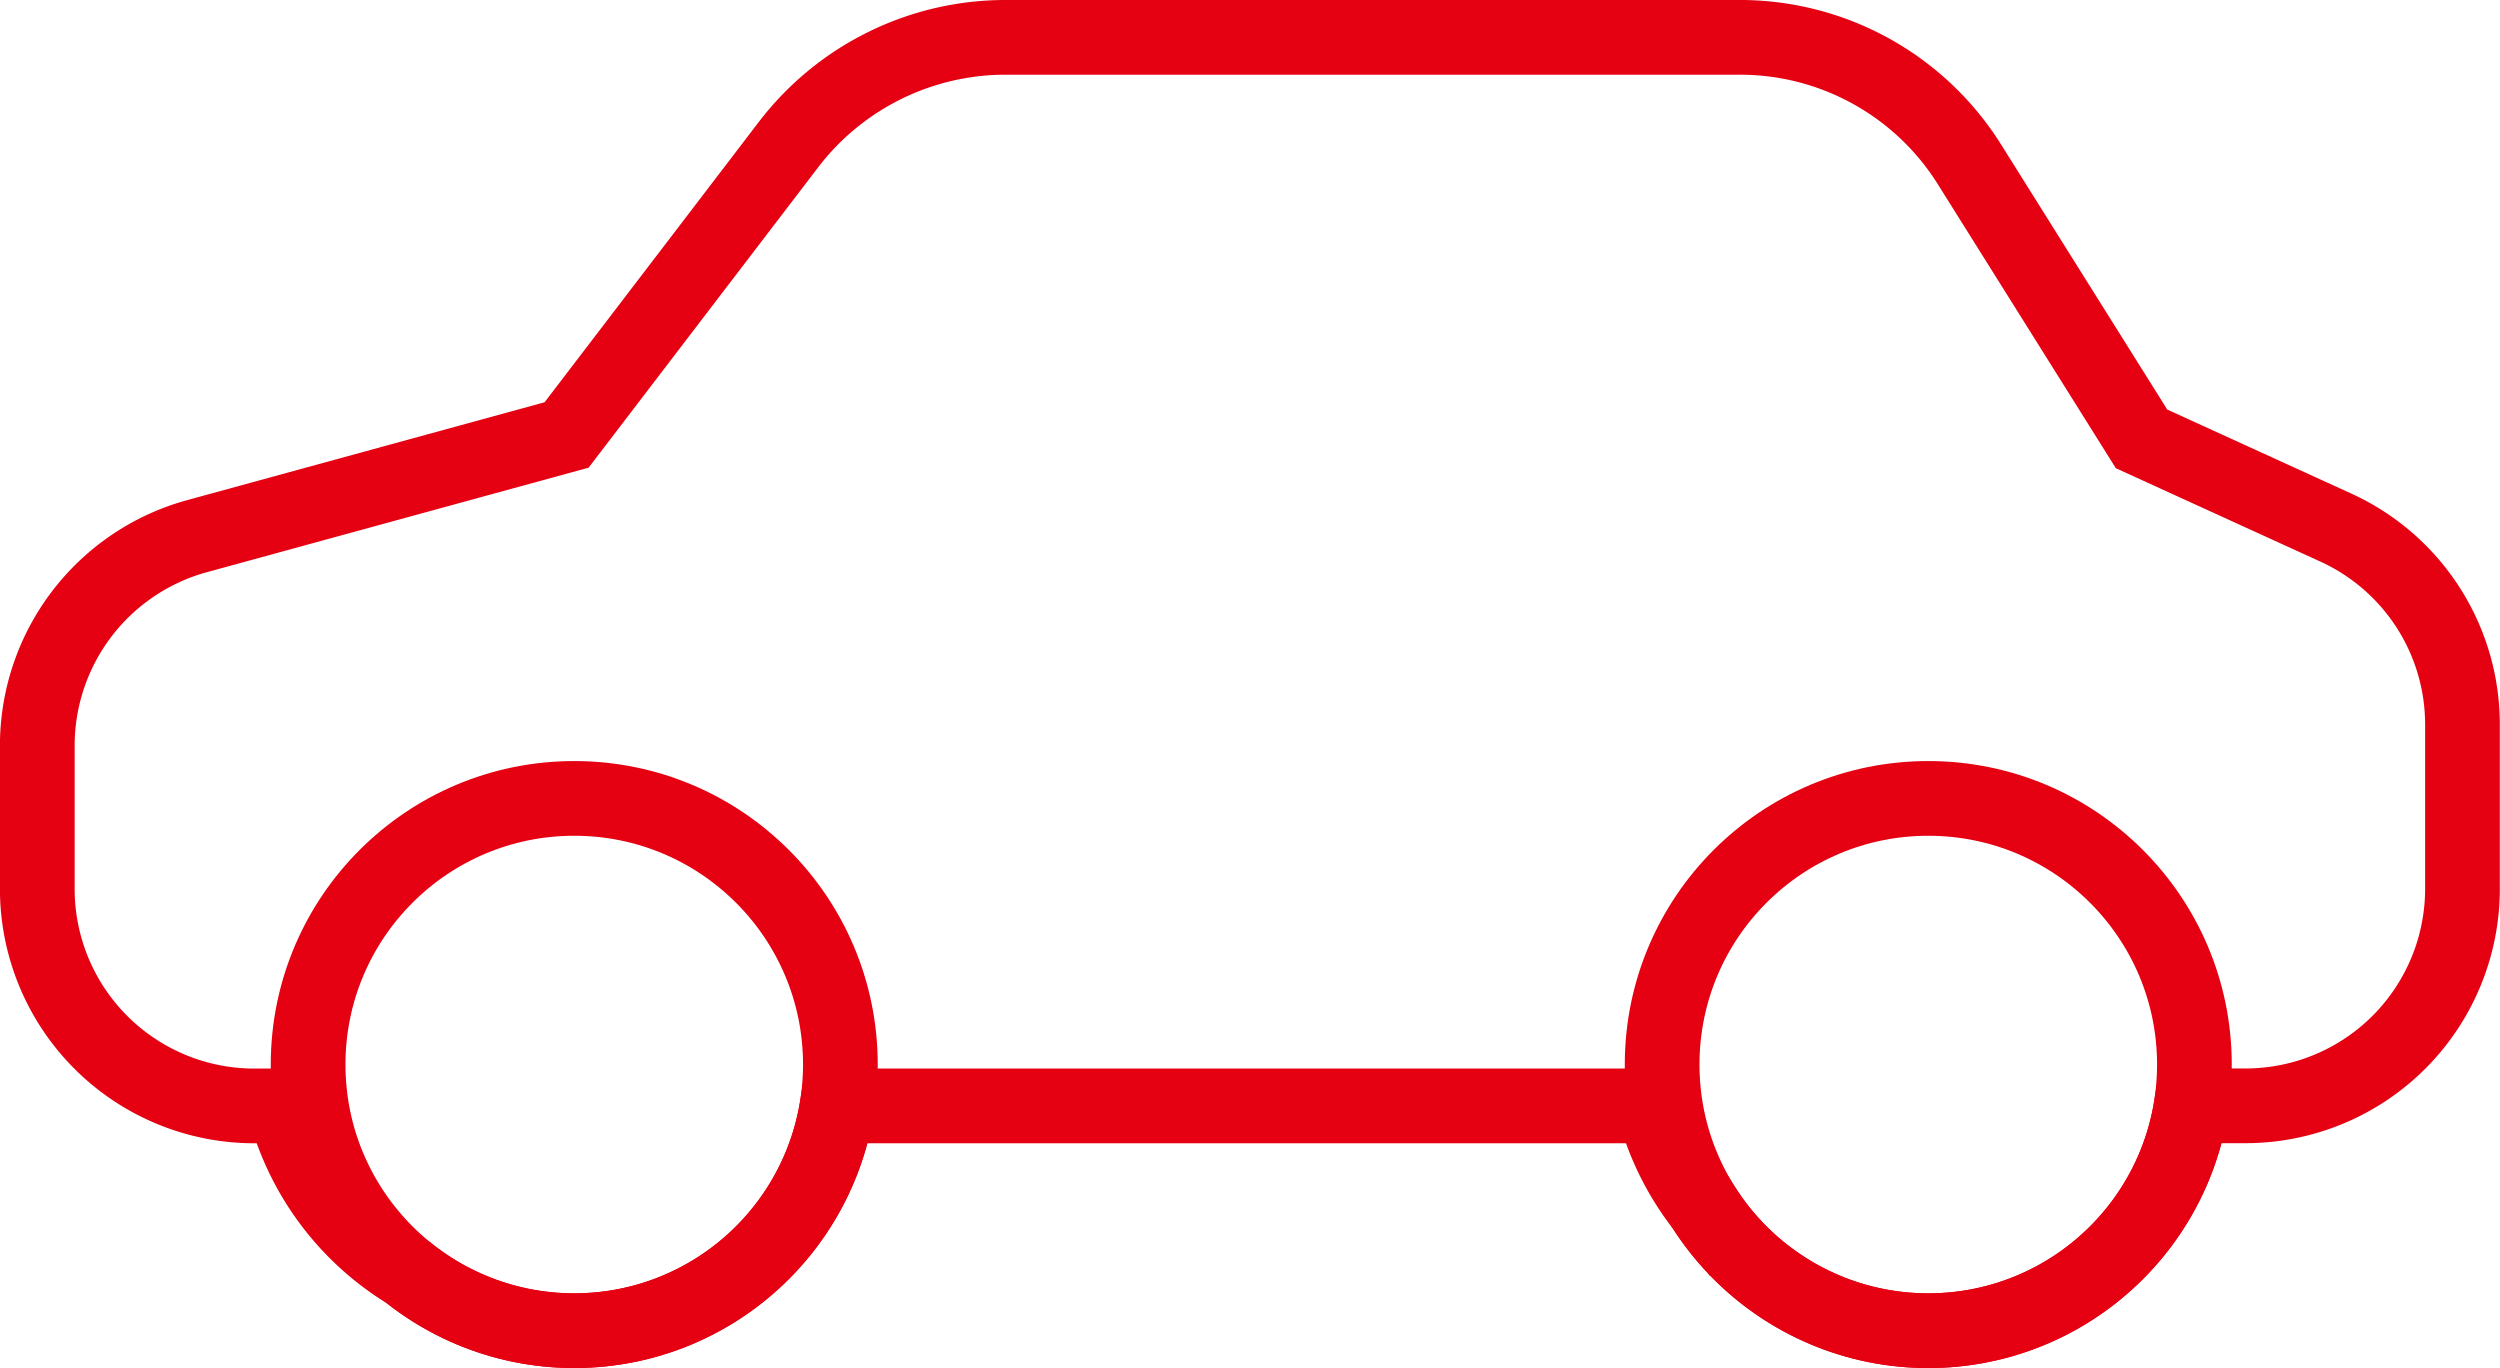 <svg xmlns="http://www.w3.org/2000/svg" width="53.544" height="29.3" viewBox="0 0 53.544 29.3">
  <g id="_9" data-name="9" transform="translate(-4629.201 3359.3)">
    <path id="Union_8" data-name="Union 8" d="M35.681,25.047a5.884,5.884,0,0,1-1.065-2.161H17.13a5.7,5.7,0,0,1-9.189,3.567,5.89,5.89,0,0,1-2.652-3.567h-.68A4.648,4.648,0,0,1,0,18.2V15.169a4.651,4.651,0,0,1,3.407-4.482l7.929-2.171,4.759-6.227A5.852,5.852,0,0,1,20.745,0H36.436a5.8,5.8,0,0,1,4.949,2.725L45.068,8.6l4.173,1.905a4.636,4.636,0,0,1,2.7,4.235V18.2a4.648,4.648,0,0,1-4.609,4.684h-1.2a5.7,5.7,0,0,1-10.45,2.161Z" transform="translate(4630 -3358.5)" fill="none" stroke="#e50012" stroke-width="1.6"/>
    <g id="Ellipse_40" data-name="Ellipse 40" transform="translate(4635 -3343)" fill="none" stroke="#e50012" stroke-width="1.6">
      <circle cx="6.5" cy="6.5" r="6.5" stroke="none"/>
      <circle cx="6.5" cy="6.5" r="5.7" fill="none"/>
    </g>
    <g id="Ellipse_39" data-name="Ellipse 39" transform="translate(4664 -3343)" fill="none" stroke="#e50012" stroke-width="1.6">
      <circle cx="6.5" cy="6.5" r="6.5" stroke="none"/>
      <circle cx="6.5" cy="6.5" r="5.7" fill="none"/>
    </g>
  </g>
</svg>
